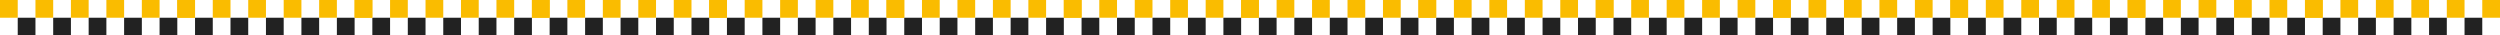 <svg width="1410" height="20" fill="none" xmlns="http://www.w3.org/2000/svg"><path fill="#FABC00" d="M1300 0h10v10h-10zm-100 0h10v10h-10zm120 0h10v10h-10zm-100 0h10v10h-10zm120 0h10v10h-10zm-100 0h10v10h-10zm120 0h10v10h-10zm-100 0h10v10h-10zm120 0h10v10h-10zm-100 0h10v10h-10zm120 0h10v10h-10z"/><path fill="#FABC00" d="M1300 0h10v10h-10z"/><path fill="#222" d="M1390 10h10v10h-10zm-100 0h10v10h-10zm80 0h10v10h-10zm-100 0h10v10h-10zm80 0h10v10h-10zm-100 0h10v10h-10zm80 0h10v10h-10zm-100 0h10v10h-10zm80 0h10v10h-10zm-100 0h10v10h-10z"/><path fill="#FABC00" d="M700 0h10v10h-10zM600 0h10v10h-10zm120 0h10v10h-10zM620 0h10v10h-10zm120 0h10v10h-10zM640 0h10v10h-10zm120 0h10v10h-10zM660 0h10v10h-10zm120 0h10v10h-10zM680 0h10v10h-10zm120 0h10v10h-10z"/><path fill="#FABC00" d="M700 0h10v10h-10z"/><path fill="#222" d="M790 10h10v10h-10zm-100 0h10v10h-10zm80 0h10v10h-10zm-100 0h10v10h-10zm80 0h10v10h-10zm-100 0h10v10h-10zm80 0h10v10h-10zm-100 0h10v10h-10zm80 0h10v10h-10zm-100 0h10v10h-10z"/><path fill="#FABC00" d="M1100 0h10v10h-10zm-100 0h10v10h-10zm120 0h10v10h-10zm-100 0h10v10h-10zm120 0h10v10h-10zm-100 0h10v10h-10zm120 0h10v10h-10zm-100 0h10v10h-10zm120 0h10v10h-10zm-100 0h10v10h-10zm120 0h10v10h-10z"/><path fill="#FABC00" d="M1100 0h10v10h-10z"/><path fill="#222" d="M1190 10h10v10h-10zm-100 0h10v10h-10zm80 0h10v10h-10zm-100 0h10v10h-10zm80 0h10v10h-10zm-100 0h10v10h-10zm80 0h10v10h-10zm-100 0h10v10h-10zm80 0h10v10h-10zm-100 0h10v10h-10z"/><path fill="#FABC00" d="M500 0h10v10h-10zM400 0h10v10h-10zm120 0h10v10h-10zM420 0h10v10h-10zm120 0h10v10h-10zM440 0h10v10h-10zm120 0h10v10h-10zM460 0h10v10h-10zm120 0h10v10h-10zM480 0h10v10h-10zm120 0h10v10h-10z"/><path fill="#FABC00" d="M500 0h10v10h-10z"/><path fill="#222" d="M590 10h10v10h-10zm-100 0h10v10h-10zm80 0h10v10h-10zm-100 0h10v10h-10zm80 0h10v10h-10zm-100 0h10v10h-10zm80 0h10v10h-10zm-100 0h10v10h-10zm80 0h10v10h-10zm-100 0h10v10h-10z"/><path fill="#FABC00" d="M900 0h10v10h-10zM800 0h10v10h-10zm120 0h10v10h-10zM820 0h10v10h-10zm120 0h10v10h-10zM840 0h10v10h-10zm120 0h10v10h-10zM860 0h10v10h-10zm120 0h10v10h-10zM880 0h10v10h-10zm120 0h10v10h-10z"/><path fill="#FABC00" d="M900 0h10v10h-10z"/><path fill="#222" d="M990 10h10v10h-10zm-100 0h10v10h-10zm80 0h10v10h-10zm-100 0h10v10h-10zm80 0h10v10h-10zm-100 0h10v10h-10zm80 0h10v10h-10zm-100 0h10v10h-10zm80 0h10v10h-10zm-100 0h10v10h-10z"/><path fill="#FABC00" d="M300 0h10v10h-10zM200 0h10v10h-10zm120 0h10v10h-10zM220 0h10v10h-10zm120 0h10v10h-10zM240 0h10v10h-10zm120 0h10v10h-10zM260 0h10v10h-10zm120 0h10v10h-10zM280 0h10v10h-10zm120 0h10v10h-10z"/><path fill="#FABC00" d="M300 0h10v10h-10z"/><path fill="#222" d="M390 10h10v10h-10zm-100 0h10v10h-10zm80 0h10v10h-10zm-100 0h10v10h-10zm80 0h10v10h-10zm-100 0h10v10h-10zm80 0h10v10h-10zm-100 0h10v10h-10zm80 0h10v10h-10zm-100 0h10v10h-10z"/><path fill="#FABC00" d="M100 0h10v10h-10zM0 0h10v10H0zm120 0h10v10h-10zM20 0h10v10H20zm120 0h10v10h-10zM40 0h10v10H40zm120 0h10v10h-10zM60 0h10v10H60zm120 0h10v10h-10zM80 0h10v10H80zm120 0h10v10h-10z"/><path fill="#FABC00" d="M100 0h10v10h-10z"/><path fill="#222" d="M190 10h10v10h-10zM90 10h10v10H90zm80 0h10v10h-10zM70 10h10v10H70zm80 0h10v10h-10zM50 10h10v10H50zm80 0h10v10h-10zM30 10h10v10H30zm80 0h10v10h-10zM10 10h10v10H10z"/></svg>